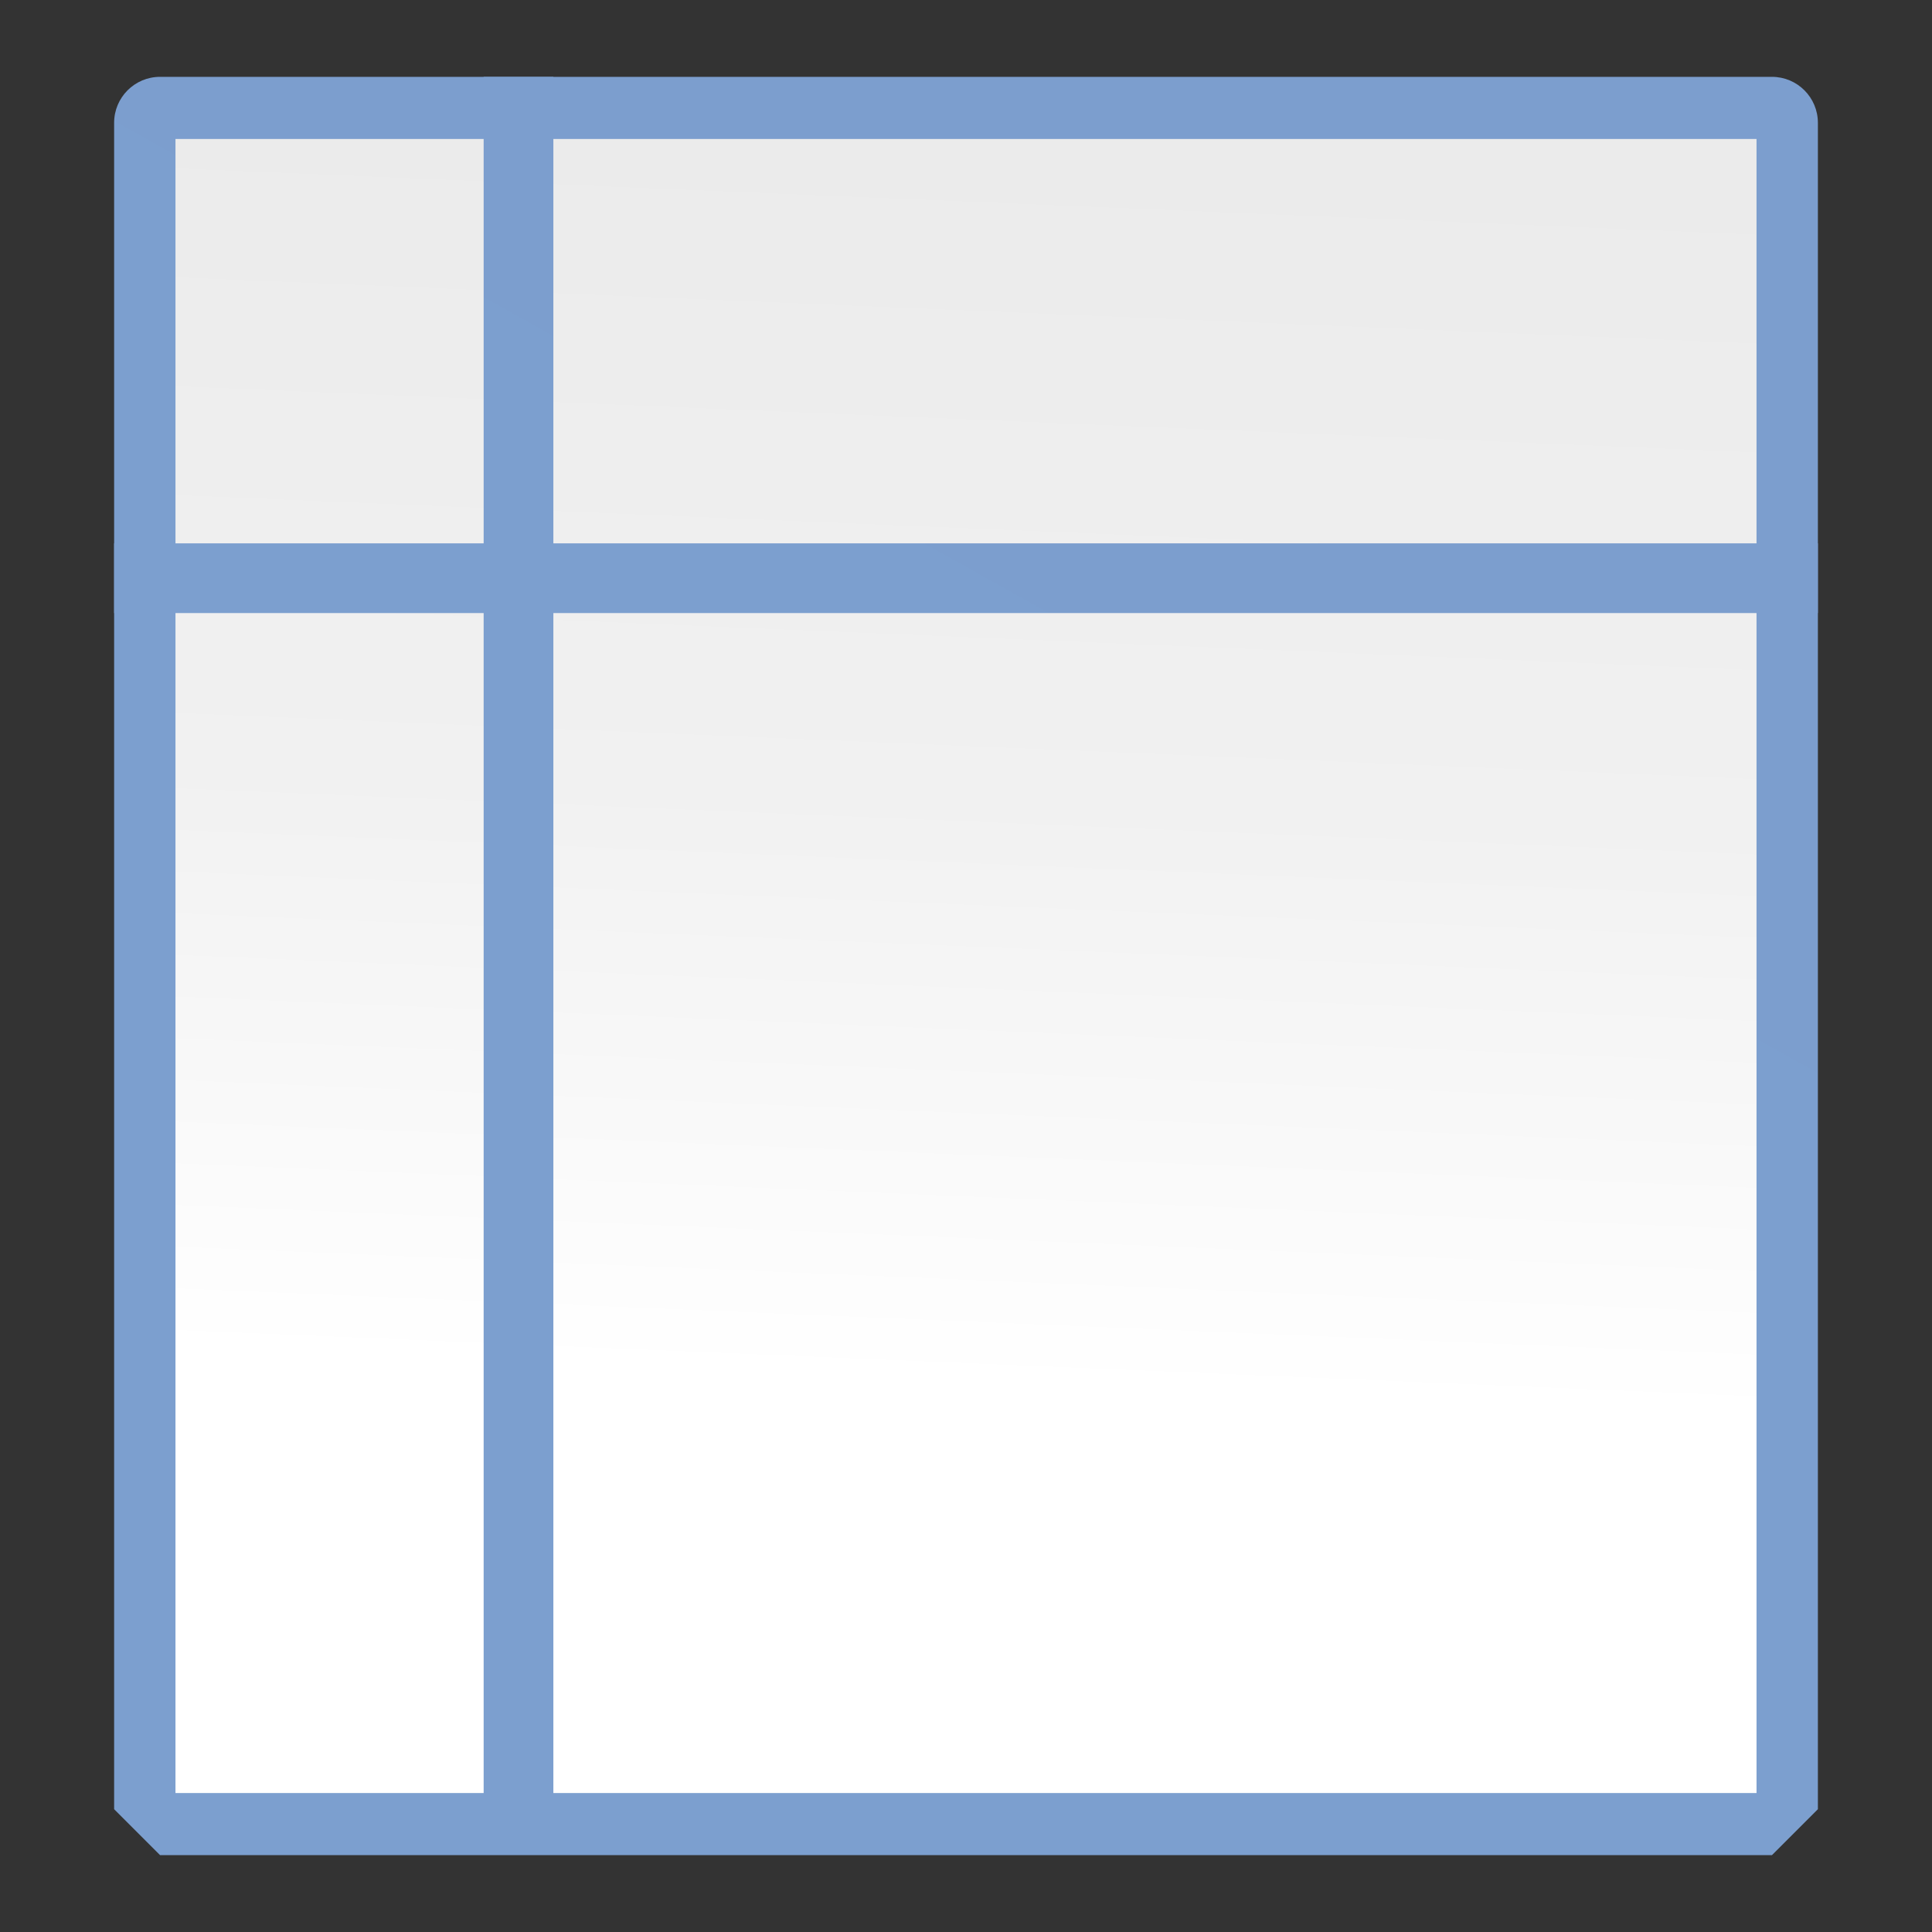 <?xml version="1.0" encoding="UTF-8" standalone="no"?>
<!-- Created with Inkscape (http://www.inkscape.org/) -->

<svg
   xmlns:dc="http://purl.org/dc/elements/1.1/"
   xmlns:cc="http://creativecommons.org/ns#"
   xmlns:rdf="http://www.w3.org/1999/02/22-rdf-syntax-ns#"
   xmlns:svg="http://www.w3.org/2000/svg"
   xmlns="http://www.w3.org/2000/svg"
   xmlns:xlink="http://www.w3.org/1999/xlink"
   xmlns:sodipodi="http://sodipodi.sourceforge.net/DTD/sodipodi-0.dtd"
   xmlns:inkscape="http://www.inkscape.org/namespaces/inkscape"
   version="1.1"
   id="svg2"
   width="128"
   height="128"
   viewBox="0 0 128 128"
   sodipodi:docname="flowchartshapes.flowchart-internal-storage.svg"
   inkscape:export-filename="/home/rizmut/Dokumen/Proyek-Git/libreoffice-style-karasa-jaga/build/images_karasa_Jaga/cmd/32/flowchartshapes.flowchart-internal-storage.png"
   inkscape:export-xdpi="24"
   inkscape:export-ydpi="24"
   inkscape:version="0.92.3 (unknown)">
  <rect x="0" y="0" width="128" height="128" fill="#333333" stroke="none"/>
  <defs
     id="defs6">
    <inkscape:perspective
       id="perspective27"
       inkscape:persp3d-origin="64 : 42.666667 : 1"
       inkscape:vp_z="128 : 64 : 1"
       inkscape:vp_y="0 : 1000 : 0"
       inkscape:vp_x="0 : 64 : 1"
       sodipodi:type="inkscape:persp3d" />
    <linearGradient
       id="linearGradient3369">
      <stop
         id="stop3372"
         offset="0"
         style="stop-color:#ffffff;stop-opacity:1;" />
      <stop
         style="stop-color:#ffffff;stop-opacity:1;"
         offset="0.426"
         id="stop3374" />
      <stop
         style="stop-color:#f1f1f1;stop-opacity:1;"
         offset="0.589"
         id="stop3376" />
      <stop
         id="stop3378"
         offset="0.802"
         style="stop-color:#eaeaea;stop-opacity:1;" />
      <stop
         id="stop3384"
         offset="1"
         style="stop-color:#dfdfdf;stop-opacity:1;" />
    </linearGradient>
    <linearGradient
       id="linearGradient7422">
      <stop
         style="stop-color:#7c9fcf;stop-opacity:1"
         offset="0"
         id="stop7424" />
      <stop
         id="stop5348"
         offset="0.5"
         style="stop-color:#7c9ece;stop-opacity:1" />
      <stop
         id="stop7426"
         offset="1"
         style="stop-color:#7b9dcf;stop-opacity:1" />
    </linearGradient>
    <linearGradient
       y2="388.952"
       x2="399.775"
       y1="1324.779"
       x1="405.95"
       gradientTransform="matrix(0.081,0,0,0.078,182.745,-6.902)"
       gradientUnits="userSpaceOnUse"
       id="linearGradient2330"
       xlink:href="#linearGradient7422"
       inkscape:collect="always" />
    <linearGradient
       y2="-265.628"
       x2="148.589"
       y1="685.962"
       x1="82.626"
       gradientTransform="matrix(0.41,0,0,0.248,46.139,23.258)"
       gradientUnits="userSpaceOnUse"
       id="linearGradient2360"
       xlink:href="#linearGradient3369"
       inkscape:collect="always" />
    <linearGradient
       inkscape:collect="always"
       xlink:href="#linearGradient7422"
       id="linearGradient1680"
       gradientUnits="userSpaceOnUse"
       gradientTransform="matrix(0.424,0,0,0.257,45.496,22.692)"
       x1="34.313"
       y1="183.732"
       x2="286.963"
       y2="-90.271" />
    <linearGradient
       inkscape:collect="always"
       xlink:href="#linearGradient7422"
       id="linearGradient37405"
       gradientUnits="userSpaceOnUse"
       gradientTransform="matrix(0.424,0,0,0.257,45.495,20.692)"
       x1="34.313"
       y1="183.732"
       x2="286.963"
       y2="-90.271" />
  </defs>
  <sodipodi:namedview
     pagecolor="#ffffff"
     bordercolor="#666666"
     borderopacity="1"
     objecttolerance="10"
     gridtolerance="10"
     guidetolerance="10"
     inkscape:pageopacity="0"
     inkscape:pageshadow="2"
     inkscape:window-width="1366"
     inkscape:window-height="706"
     id="namedview4"
     showgrid="false"
     inkscape:snap-page="true"
     inkscape:snap-global="false"
     inkscape:zoom="1.2247144"
     inkscape:cx="-64.976617"
     inkscape:cy="31.511648"
     inkscape:window-x="0"
     inkscape:window-y="0"
     inkscape:window-maximized="1"
     inkscape:current-layer="svg2"
     showguides="false">
    <inkscape:grid
       type="xygrid"
       id="grid837" />
  </sodipodi:namedview>
  <path
     inkscape:connector-curvature="0"
     id="path1678"
     d="M 10.605,5.091 C 8.924,5.091 7.561,6.454 7.561,8.136 V 119.864 l 3.045,3.045 H 117.395 l 3.045,-3.045 V 48.433 29.899 8.136 c -1.5e-4,-1.682 -1.363,-3.045 -3.045,-3.045 z"
     style="fill:url(#linearGradient1680);fill-opacity:1;fill-rule:evenodd;stroke:none;stroke-width:4.633;stroke-linecap:round;stroke-linejoin:round;stroke-miterlimit:4;stroke-dasharray:none;stroke-opacity:1"
     sodipodi:nodetypes="ccccccccccc" />
  <path
     sodipodi:nodetypes="ccccccc"
     style="fill:url(#linearGradient2360);fill-opacity:1;fill-rule:evenodd;stroke:none;stroke-width:4.472;stroke-linecap:round;stroke-linejoin:round;stroke-miterlimit:4;stroke-dasharray:none;stroke-opacity:1"
     d="M 11.626,9.207 V 118.793 H 116.374 V 48.105 30.215 9.207 Z"
     id="path37359"
     inkscape:connector-curvature="0" />
  <path
     style="fill:url(#linearGradient37405);fill-opacity:1;fill-rule:evenodd;stroke:none;stroke-width:4.633;stroke-linecap:round;stroke-linejoin:round;stroke-miterlimit:4;stroke-dasharray:none;stroke-opacity:1"
     d="M 32.043 5.092 L 32.043 35.998 L 7.561 35.998 L 7.561 40.617 L 32.043 40.617 L 32.043 119.34 L 36.662 119.34 L 36.662 40.617 L 120.439 40.617 L 120.439 35.998 L 36.662 35.998 L 36.662 5.092 L 32.043 5.092 z "
     id="path37403" />
  <g
     transform="matrix(0,0.579,0.579,0,27.114,-2.913)"
     inkscape:label="Livello 1"
     id="g1544" />
  <g
     transform="matrix(0,-0.579,0.579,0,27.114,130.912)"
     inkscape:label="Livello 1"
     id="g1599" />
</svg>

